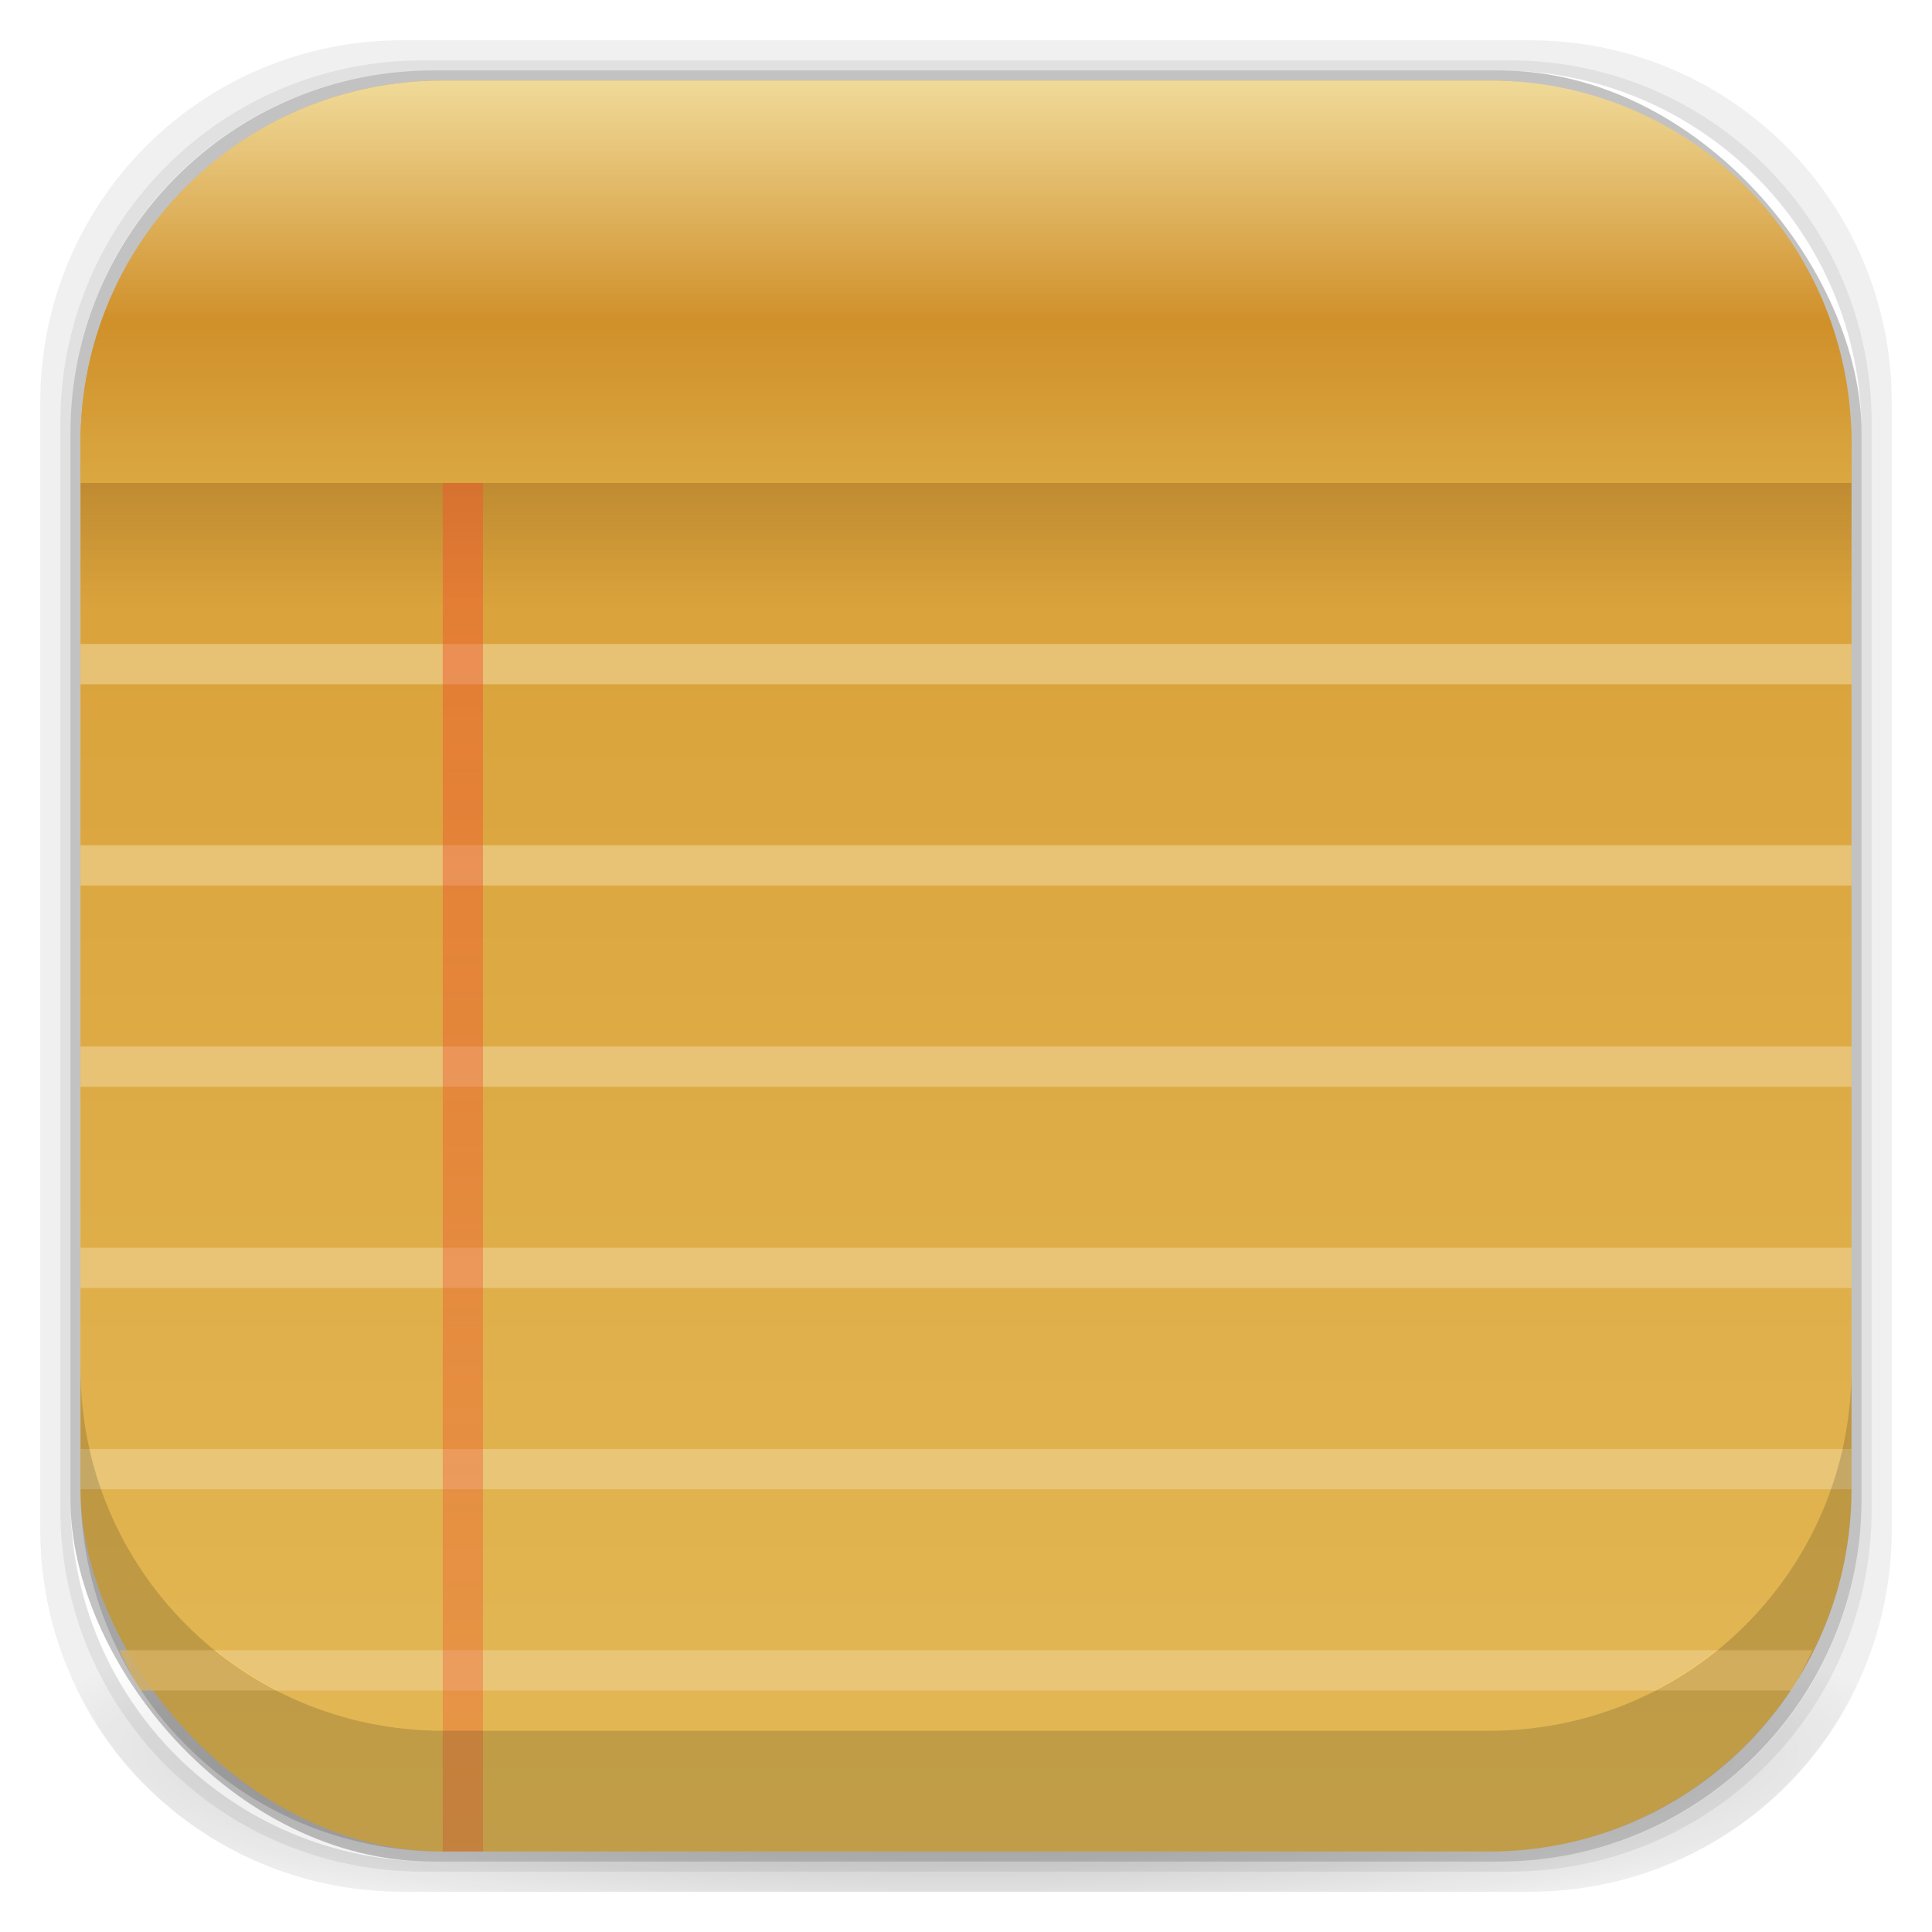 <?xml version="1.0" encoding="UTF-8" standalone="no"?>
<!-- Created with Inkscape (http://www.inkscape.org/) -->

<svg
   xmlns:dc="http://purl.org/dc/elements/1.1/"
   xmlns:cc="http://creativecommons.org/ns#"
   xmlns:rdf="http://www.w3.org/1999/02/22-rdf-syntax-ns#"
   xmlns:svg="http://www.w3.org/2000/svg"
   xmlns="http://www.w3.org/2000/svg"
   xmlns:xlink="http://www.w3.org/1999/xlink"
   xmlns:sodipodi="http://sodipodi.sourceforge.net/DTD/sodipodi-0.dtd"
   xmlns:inkscape="http://www.inkscape.org/namespaces/inkscape"
   width="48"
   height="48"
   id="svg4230"
   version="1.1"
   inkscape:version="0.48.5 r10040"
   sodipodi:docname="tomboj.svg">
  <defs
     id="defs4232">
    <linearGradient
       id="linearGradient3869">
      <stop
         style="stop-color:#fef3f1;stop-opacity:1;"
         offset="0"
         id="stop3871" />
      <stop
         style="stop-color:#ffe4e7;stop-opacity:1;"
         offset="1"
         id="stop3873" />
    </linearGradient>
    <linearGradient
       id="linearGradient4524">
      <stop
         style="stop-color:#2c8b52;stop-opacity:1;"
         offset="0"
         id="stop4526" />
      <stop
         style="stop-color:#2e9e5b;stop-opacity:1;"
         offset="1"
         id="stop4528" />
    </linearGradient>
    <linearGradient
       id="linearGradient4512">
      <stop
         style="stop-color:#d9d2d1;stop-opacity:1;"
         offset="0"
         id="stop4514" />
      <stop
         style="stop-color:#fefcfc;stop-opacity:1;"
         offset="1"
         id="stop4516" />
    </linearGradient>
    <linearGradient
       id="linearGradient4243">
      <stop
         style="stop-color:#000000;stop-opacity:1;"
         offset="0"
         id="stop4245" />
      <stop
         style="stop-color:#000000;stop-opacity:0;"
         offset="1"
         id="stop4247" />
    </linearGradient>
    <linearGradient
       id="linearGradient4216">
      <stop
         style="stop-color:#a0c4e6;stop-opacity:1;"
         offset="0"
         id="stop4218" />
      <stop
         style="stop-color:#d0e2f1;stop-opacity:1;"
         offset="1"
         id="stop4220" />
    </linearGradient>
    <linearGradient
       id="linearGradient4208">
      <stop
         style="stop-color:#70a3d6;stop-opacity:1;"
         offset="0"
         id="stop4210" />
      <stop
         style="stop-color:#88b6e1;stop-opacity:1;"
         offset="1"
         id="stop4212" />
    </linearGradient>
    <linearGradient
       id="linearGradient4200">
      <stop
         style="stop-color:#427dbe;stop-opacity:1;"
         offset="0"
         id="stop4202" />
      <stop
         style="stop-color:#739bd1;stop-opacity:1;"
         offset="1"
         id="stop4204" />
    </linearGradient>
    <linearGradient
       id="linearGradient4192">
      <stop
         style="stop-color:#4970a4;stop-opacity:1;"
         offset="0"
         id="stop4194" />
      <stop
         style="stop-color:#6090c0;stop-opacity:1;"
         offset="1"
         id="stop4196" />
    </linearGradient>
    <radialGradient
       inkscape:collect="always"
       xlink:href="#linearGradient3688-166-749-5-9-1"
       id="radialGradient4351"
       gradientUnits="userSpaceOnUse"
       gradientTransform="matrix(2.32,0,0,0.4,28.618,28.6)"
       cx="4.993"
       cy="43.5"
       fx="4.993"
       fy="43.5"
       r="2.5" />
    <linearGradient
       id="linearGradient3688-166-749-5-9-1">
      <stop
         id="stop2883-0-2-9"
         style="stop-color:#181818;stop-opacity:1"
         offset="0" />
      <stop
         id="stop2885-5-3-8"
         style="stop-color:#181818;stop-opacity:0"
         offset="1" />
    </linearGradient>
    <linearGradient
       id="linearGradient3688-464-309-8-9-4">
      <stop
         id="stop2889-9-9-1"
         style="stop-color:#181818;stop-opacity:1"
         offset="0" />
      <stop
         id="stop2891-4-2-9"
         style="stop-color:#181818;stop-opacity:0"
         offset="1" />
    </linearGradient>
    <linearGradient
       id="linearGradient3702-501-757-0-4-0">
      <stop
         id="stop2895-0-2-1"
         style="stop-color:#181818;stop-opacity:0"
         offset="0" />
      <stop
         id="stop2897-2-8-2"
         style="stop-color:#181818;stop-opacity:1"
         offset="0.5" />
      <stop
         id="stop2899-6-1-6"
         style="stop-color:#181818;stop-opacity:0"
         offset="1" />
    </linearGradient>
    <linearGradient
       id="linearGradient3811-3">
      <stop
         style="stop-color:#000000;stop-opacity:1;"
         offset="0"
         id="stop3813-0" />
      <stop
         style="stop-color:#000000;stop-opacity:0;"
         offset="1"
         id="stop3815-0" />
    </linearGradient>
    <clipPath
       id="clipPath-887332295">
      <g
         id="g3945"
         transform="translate(0,-1004.362)">
        <rect
           id="rect3947"
           fill="#1890d0"
           width="46"
           height="46"
           x="1"
           y="1005.36"
           rx="4" />
      </g>
    </clipPath>
    <clipPath
       id="clipPath-867792831">
      <g
         id="g3940"
         transform="translate(0,-1004.362)">
        <rect
           id="rect3942"
           fill="#1890d0"
           width="46"
           height="46"
           x="1"
           y="1005.36"
           rx="4" />
      </g>
    </clipPath>
    <linearGradient
       gradientTransform="translate(-47.998,0.002)"
       gradientUnits="userSpaceOnUse"
       x2="47"
       x1="1"
       id="linearGradient3764">
      <stop
         id="stop3935"
         stop-opacity="1"
         stop-color="#e4e4e4" />
      <stop
         id="stop3937"
         stop-opacity="1"
         stop-color="#eee"
         offset="1" />
    </linearGradient>
    <radialGradient
       inkscape:collect="always"
       xlink:href="#linearGradient4243"
       id="radialGradient4274"
       gradientUnits="userSpaceOnUse"
       gradientTransform="matrix(1.043,0,0,0.196,-1.043,35.185)"
       cx="24"
       cy="42.5"
       fx="24"
       fy="42.5"
       r="23" />
    <linearGradient
       inkscape:collect="always"
       xlink:href="#linearGradient3757"
       id="linearGradient4530"
       x1="24"
       y1="46"
       x2="24"
       y2="2"
       gradientUnits="userSpaceOnUse" />
    <linearGradient
       inkscape:collect="always"
       xlink:href="#linearGradient4512"
       id="linearGradient4554"
       gradientUnits="userSpaceOnUse"
       x1="12.5"
       y1="28"
       x2="12.5"
       y2="17" />
    <clipPath
       id="clipPath-368322014">
      <g
         transform="translate(0,-1004.362)"
         id="g17">
        <path
           style="fill:#1890d0"
           inkscape:connector-curvature="0"
           d="m -24,13 c 0,1.105 -0.672,2 -1.5,2 -0.828,0 -1.5,-0.895 -1.5,-2 0,-1.105 0.672,-2 1.5,-2 0.828,0 1.5,0.895 1.5,2 z"
           transform="matrix(15.333,0,0,11.5,415,878.862)"
           id="path19" />
      </g>
    </clipPath>
    <linearGradient
       inkscape:collect="always"
       xlink:href="#linearGradient3869"
       id="linearGradient3875"
       x1="24"
       y1="8"
       x2="24"
       y2="38"
       gradientUnits="userSpaceOnUse"
       gradientTransform="translate(-44,1004.362)" />
    <linearGradient
       inkscape:collect="always"
       xlink:href="#linearGradient3869"
       id="linearGradient3908"
       x1="-44.231"
       y1="3"
       x2="-44.231"
       y2="28"
       gradientUnits="userSpaceOnUse"
       gradientTransform="matrix(1.3,0,0,1.04,82.5,6.88)" />
    <clipPath
       id="clipPath-368322014-4">
      <g
         transform="translate(0,-1004.362)"
         id="g17-3">
        <path
           style="fill:#1890d0"
           inkscape:connector-curvature="0"
           d="m -24,13 c 0,1.105 -0.672,2 -1.5,2 -0.828,0 -1.5,-0.895 -1.5,-2 0,-1.105 0.672,-2 1.5,-2 0.828,0 1.5,0.895 1.5,2 z"
           transform="matrix(15.333,0,0,11.5,415,878.862)"
           id="path19-0" />
      </g>
    </clipPath>
    <linearGradient
       inkscape:collect="always"
       xlink:href="#linearGradient3757"
       id="linearGradient3763"
       x1="-25"
       y1="1027.362"
       x2="-25"
       y2="982.362"
       gradientUnits="userSpaceOnUse"
       gradientTransform="translate(47,23)" />
    <linearGradient
       id="linearGradient3757">
      <stop
         style="stop-color:#e3b956;stop-opacity:1;"
         offset="0"
         id="stop3759" />
      <stop
         style="stop-color:#d69930;stop-opacity:1;"
         offset="1"
         id="stop3761" />
    </linearGradient>
    <linearGradient
       y2="982.362"
       x2="-25"
       y1="1027.362"
       x1="-25"
       gradientTransform="translate(1.571,22.548)"
       gradientUnits="userSpaceOnUse"
       id="linearGradient3091"
       xlink:href="#linearGradient3757"
       inkscape:collect="always" />
    <linearGradient
       inkscape:collect="always"
       xlink:href="#linearGradient4199"
       id="linearGradient4205"
       x1="24"
       y1="2"
       x2="24"
       y2="10"
       gradientUnits="userSpaceOnUse"
       gradientTransform="matrix(1,0,0,1.25,0,-0.5)" />
    <linearGradient
       id="linearGradient4199">
      <stop
         style="stop-color:#f0da99;stop-opacity:1;"
         offset="0"
         id="stop4201" />
      <stop
         id="stop4219"
         offset="0.6"
         style="stop-color:#d0902a;stop-opacity:1;" />
      <stop
         style="stop-color:#daa741;stop-opacity:1;"
         offset="1"
         id="stop4203" />
    </linearGradient>
    <linearGradient
       y2="10"
       x2="24"
       y1="2"
       x1="24"
       gradientTransform="matrix(1,0,0,1.25,0,-0.5)"
       gradientUnits="userSpaceOnUse"
       id="linearGradient3109"
       xlink:href="#linearGradient4199"
       inkscape:collect="always" />
    <linearGradient
       inkscape:collect="always"
       xlink:href="#linearGradient4211"
       id="linearGradient4217"
       x1="24"
       y1="12"
       x2="24"
       y2="14"
       gradientUnits="userSpaceOnUse"
       gradientTransform="matrix(1,0,0,1.5,0,-6)" />
    <linearGradient
       id="linearGradient4211">
      <stop
         style="stop-color:#5a3616;stop-opacity:1;"
         offset="0"
         id="stop4213" />
      <stop
         style="stop-color:#5a3616;stop-opacity:0;"
         offset="1"
         id="stop4215" />
    </linearGradient>
    <linearGradient
       y2="14"
       x2="24"
       y1="12"
       x1="24"
       gradientTransform="matrix(1,0,0,1.5,0,998.362)"
       gradientUnits="userSpaceOnUse"
       id="linearGradient3126"
       xlink:href="#linearGradient4211"
       inkscape:collect="always" />
    <linearGradient
       inkscape:collect="always"
       xlink:href="#linearGradient3757-0"
       id="linearGradient4530-7"
       x1="24"
       y1="46"
       x2="24"
       y2="2"
       gradientUnits="userSpaceOnUse" />
    <linearGradient
       id="linearGradient3757-0">
      <stop
         style="stop-color:#e3b956;stop-opacity:1;"
         offset="0"
         id="stop3759-4" />
      <stop
         style="stop-color:#d69930;stop-opacity:1;"
         offset="1"
         id="stop3761-9" />
    </linearGradient>
    <linearGradient
       gradientTransform="translate(-8,1.7166138e-5)"
       y2="2"
       x2="24"
       y1="46"
       x1="24"
       gradientUnits="userSpaceOnUse"
       id="linearGradient3935"
       xlink:href="#linearGradient3757-0"
       inkscape:collect="always" />
    <linearGradient
       gradientTransform="translate(-8,1.7166138e-5)"
       y2="2"
       x2="24"
       y1="46"
       x1="24"
       gradientUnits="userSpaceOnUse"
       id="linearGradient3935-4"
       xlink:href="#linearGradient3757-0-6"
       inkscape:collect="always" />
    <linearGradient
       id="linearGradient3757-0-6">
      <stop
         style="stop-color:#e3b956;stop-opacity:1;"
         offset="0"
         id="stop3759-4-2" />
      <stop
         style="stop-color:#d69930;stop-opacity:1;"
         offset="1"
         id="stop3761-9-3" />
    </linearGradient>
    <linearGradient
       y2="2"
       x2="24"
       y1="46"
       x1="24"
       gradientTransform="translate(0,1004.362)"
       gradientUnits="userSpaceOnUse"
       id="linearGradient3969"
       xlink:href="#linearGradient3757-0-6"
       inkscape:collect="always" />
    <linearGradient
       inkscape:collect="always"
       xlink:href="#linearGradient4181"
       id="linearGradient4187"
       x1="12"
       y1="4"
       x2="12"
       y2="51"
       gradientUnits="userSpaceOnUse"
       gradientTransform="matrix(1,0,0,0.773,0,1014.817)" />
    <linearGradient
       id="linearGradient4181">
      <stop
         style="stop-color:#ee542d;stop-opacity:0.588;"
         offset="0"
         id="stop4183" />
      <stop
         style="stop-color:#ee542d;stop-opacity:0.392;"
         offset="1"
         id="stop4185" />
    </linearGradient>
  </defs>
  <sodipodi:namedview
     id="base"
     pagecolor="#ffffff"
     bordercolor="#666666"
     borderopacity="1.0"
     inkscape:pageopacity="0.0"
     inkscape:pageshadow="2"
     inkscape:zoom="26.08"
     inkscape:cx="10.491828"
     inkscape:cy="13.256206"
     inkscape:document-units="px"
     inkscape:current-layer="layer1"
     showgrid="true"
     inkscape:showpageshadow="false"
     borderlayer="true"
     inkscape:window-width="1920"
     inkscape:window-height="1052"
     inkscape:window-x="0"
     inkscape:window-y="28"
     inkscape:window-maximized="1"
     showguides="false"
     inkscape:guide-bbox="true">
    <inkscape:grid
       type="xygrid"
       id="grid4162" />
    <sodipodi:guide
       position="1,47"
       orientation="46,0"
       id="guide4163" />
    <sodipodi:guide
       position="1,1"
       orientation="0,46"
       id="guide4165" />
    <sodipodi:guide
       position="47,1"
       orientation="-46,0"
       id="guide4167" />
    <sodipodi:guide
       position="47,47"
       orientation="0,-46"
       id="guide4169" />
    <sodipodi:guide
       position="2,46"
       orientation="44,0"
       id="guide4173" />
    <sodipodi:guide
       position="2,2"
       orientation="0,44"
       id="guide4175" />
    <sodipodi:guide
       position="46,2"
       orientation="-44,0"
       id="guide4177" />
    <sodipodi:guide
       position="46,46"
       orientation="0,-44"
       id="guide4179" />
    <sodipodi:guide
       position="3,45"
       orientation="42,0"
       id="guide4183" />
    <sodipodi:guide
       position="45,3"
       orientation="-42,0"
       id="guide4187" />
    <sodipodi:guide
       position="45,45"
       orientation="0,-42"
       id="guide4189" />
    <sodipodi:guide
       position="3,45"
       orientation="42,0"
       id="guide4193" />
    <sodipodi:guide
       position="3,3"
       orientation="0,42"
       id="guide4195" />
    <sodipodi:guide
       position="45,3"
       orientation="-42,0"
       id="guide4197" />
    <sodipodi:guide
       position="45,45"
       orientation="0,-42"
       id="guide4199" />
    <sodipodi:guide
       position="3,10"
       orientation="7,0"
       id="guide4203" />
    <sodipodi:guide
       position="3,3"
       orientation="0,42"
       id="guide4205" />
    <sodipodi:guide
       position="45,3"
       orientation="-7,0"
       id="guide4207" />
    <sodipodi:guide
       position="45,10"
       orientation="0,-42"
       id="guide4209" />
  </sodipodi:namedview>
  <g
     inkscape:groupmode="layer"
     id="layer3"
     inkscape:label="Fake blur shadow"
     style="display:inline"
     sodipodi:insensitive="true">
    <path
       style="opacity:0.06;fill:#000000;fill-opacity:1;stroke:none"
       d="M 10,1 C 5.014,1 1,5.014 1,10 l 0,28 c 0,4.986 4.014,9 9,9 l 28,0 c 4.986,0 9,-4.014 9,-9 L 47,10 C 47,5.014 42.986,1 38,1 L 10,1 z m 0.5,0.5 27,0 c 4.986,0 9,4.014 9,9 l 0,27 c 0,4.986 -4.014,9 -9,9 l -27,0 c -4.986,0 -9,-4.014 -9,-9 l 0,-27 c 0,-4.986 4.014,-9 9,-9 z"
       id="rect3829"
       inkscape:connector-curvature="0" />
    <path
       style="opacity:0.12;fill:#000000;fill-opacity:1;stroke:none"
       d="m 10.5,1.5 c -4.986,0 -9,4.014 -9,9 l 0,27 c 0,4.986 4.014,9 9,9 l 27,0 c 4.986,0 9,-4.014 9,-9 l 0,-27 c 0,-4.986 -4.014,-9 -9,-9 l -27,0 z m 0.25,0.25 26.5,0 c 4.986,0 9,4.014 9,9 l 0,26.5 c 0,4.986 -4.014,9 -9,9 l -26.5,0 c -4.986,0 -9,-4.014 -9,-9 l 0,-26.5 c 0,-4.986 4.014,-9 9,-9 z"
       id="rect3827"
       inkscape:connector-curvature="0" />
    <rect
       style="opacity:0.24;fill:#000000;fill-opacity:1;stroke:none"
       id="rect3038-4"
       width="44.5"
       height="44.5"
       x="1.75"
       y="1.75"
       ry="9"
       rx="9" />
  </g>
  <g
     inkscape:groupmode="layer"
     id="layer6"
     inkscape:label="Blob"
     style="display:inline"
     sodipodi:insensitive="true">
    <path
       style="opacity:0.3;fill:url(#radialGradient4274);fill-opacity:1;stroke:none"
       d="M 1.031,39 C 1.519,43.519 5.347,47 10,47 l 28,0 c 4.653,0 8.481,-3.481 8.969,-8 l -45.938,0 z"
       id="rect4241"
       inkscape:connector-curvature="0" />
  </g>
  <g
     inkscape:groupmode="layer"
     id="layer2"
     inkscape:label="Baseplate"
     style="display:inline">
    <rect
       style="fill:url(#linearGradient4530);fill-opacity:1.0;stroke:none"
       id="rect3038"
       width="44"
       height="44"
       x="2"
       y="2"
       ry="9"
       rx="9" />
  </g>
  <g
     inkscape:label="Symbol"
     inkscape:groupmode="layer"
     id="layer1"
     transform="translate(0,-1004.362)"
     style="display:inline">
    <path
       style="fill:url(#linearGradient3109);fill-opacity:1;stroke:none"
       d="M 11 2 C 6.014 2 2 6.014 2 11 L 2 12 L 46 12 L 46 11 C 46 6.014 41.986 2 37 2 L 11 2 z "
       transform="translate(0,1004.362)"
       id="rect4189" />
    <rect
       y="1016.362"
       x="2"
       height="3"
       width="44"
       id="rect4209"
       style="opacity:0.2;fill:url(#linearGradient3126);fill-opacity:1;stroke:none" />
    <rect
       style="opacity:0.8;fill:#ebc982;fill-opacity:1;stroke:none"
       id="rect4130"
       width="44"
       height="1"
       x="2"
       y="1040.362" />
    <rect
       y="1035.362"
       x="2"
       height="1"
       width="44"
       id="rect4132"
       style="opacity:0.8;fill:#ebc982;fill-opacity:1;stroke:none" />
    <rect
       style="opacity:0.8;fill:#ebc982;fill-opacity:1;stroke:none"
       id="rect4134"
       width="44"
       height="1"
       x="2"
       y="1030.362" />
    <rect
       y="1025.362"
       x="2"
       height="1"
       width="44"
       id="rect4136"
       style="opacity:0.8;fill:#ebc982;fill-opacity:1;stroke:none" />
    <rect
       style="opacity:0.8;fill:#ebc982;fill-opacity:1;stroke:none"
       id="rect4138"
       width="44"
       height="1"
       x="2"
       y="1020.362" />
    <path
       style="opacity:0.8;fill:#ebc982;fill-opacity:1;stroke:none"
       d="m 5.375,41 c 0.474,0.381 0.985,0.72 1.531,1 l 34.188,0 c 0.546,-0.28 1.057,-0.619 1.531,-1 z"
       id="rect4345"
       transform="translate(0,1004.362)"
       inkscape:connector-curvature="0"
       sodipodi:nodetypes="ccccc" />
    <rect
       style="opacity:0.8;fill:url(#linearGradient4187);fill-opacity:1;stroke:none"
       id="rect4179"
       width="1"
       height="34"
       x="11"
       y="1016.362" />
    <path
       style="opacity:0.8;fill:#fbd174;fill-opacity:1;stroke:none"
       d="M 2.969 41 C 3.138 41.34 3.291 41.686 3.5 42 L 6.906 42 C 6.36 41.72 5.849 41.381 5.375 41 L 2.969 41 z M 42.625 41 C 42.151 41.381 41.64 41.72 41.094 42 L 44.5 42 C 44.709 41.686 44.862 41.34 45.031 41 L 42.625 41 z "
       id="path4059"
       transform="translate(0,1004.362)" />
  </g>
  <g
     inkscape:groupmode="layer"
     id="layer4"
     inkscape:label="Inset"
     style="display:inline"
     sodipodi:insensitive="true">
    <path
       style="opacity:0.15;fill:#000000;fill-opacity:1;stroke:none"
       d="m 2,34 0,3 c 0,4.986 4.014,9 9,9 l 26,0 c 4.986,0 9,-4.014 9,-9 l 0,-3 c 0,4.986 -4.014,9 -9,9 L 11,43 C 6.014,43 2,38.986 2,34 z"
       id="rect3038-42"
       inkscape:connector-curvature="0" />
  </g>
  <g
     inkscape:groupmode="layer"
     id="layer7"
     inkscape:label="Baseshape"
     sodipodi:insensitive="true"
     style="display:none">
    <rect
       rx="9"
       ry="9"
       y="2"
       x="2"
       height="44"
       width="44"
       id="rect4169"
       style="fill:#abe1ad;fill-opacity:1;stroke:none;display:inline" />
  </g>
</svg>
